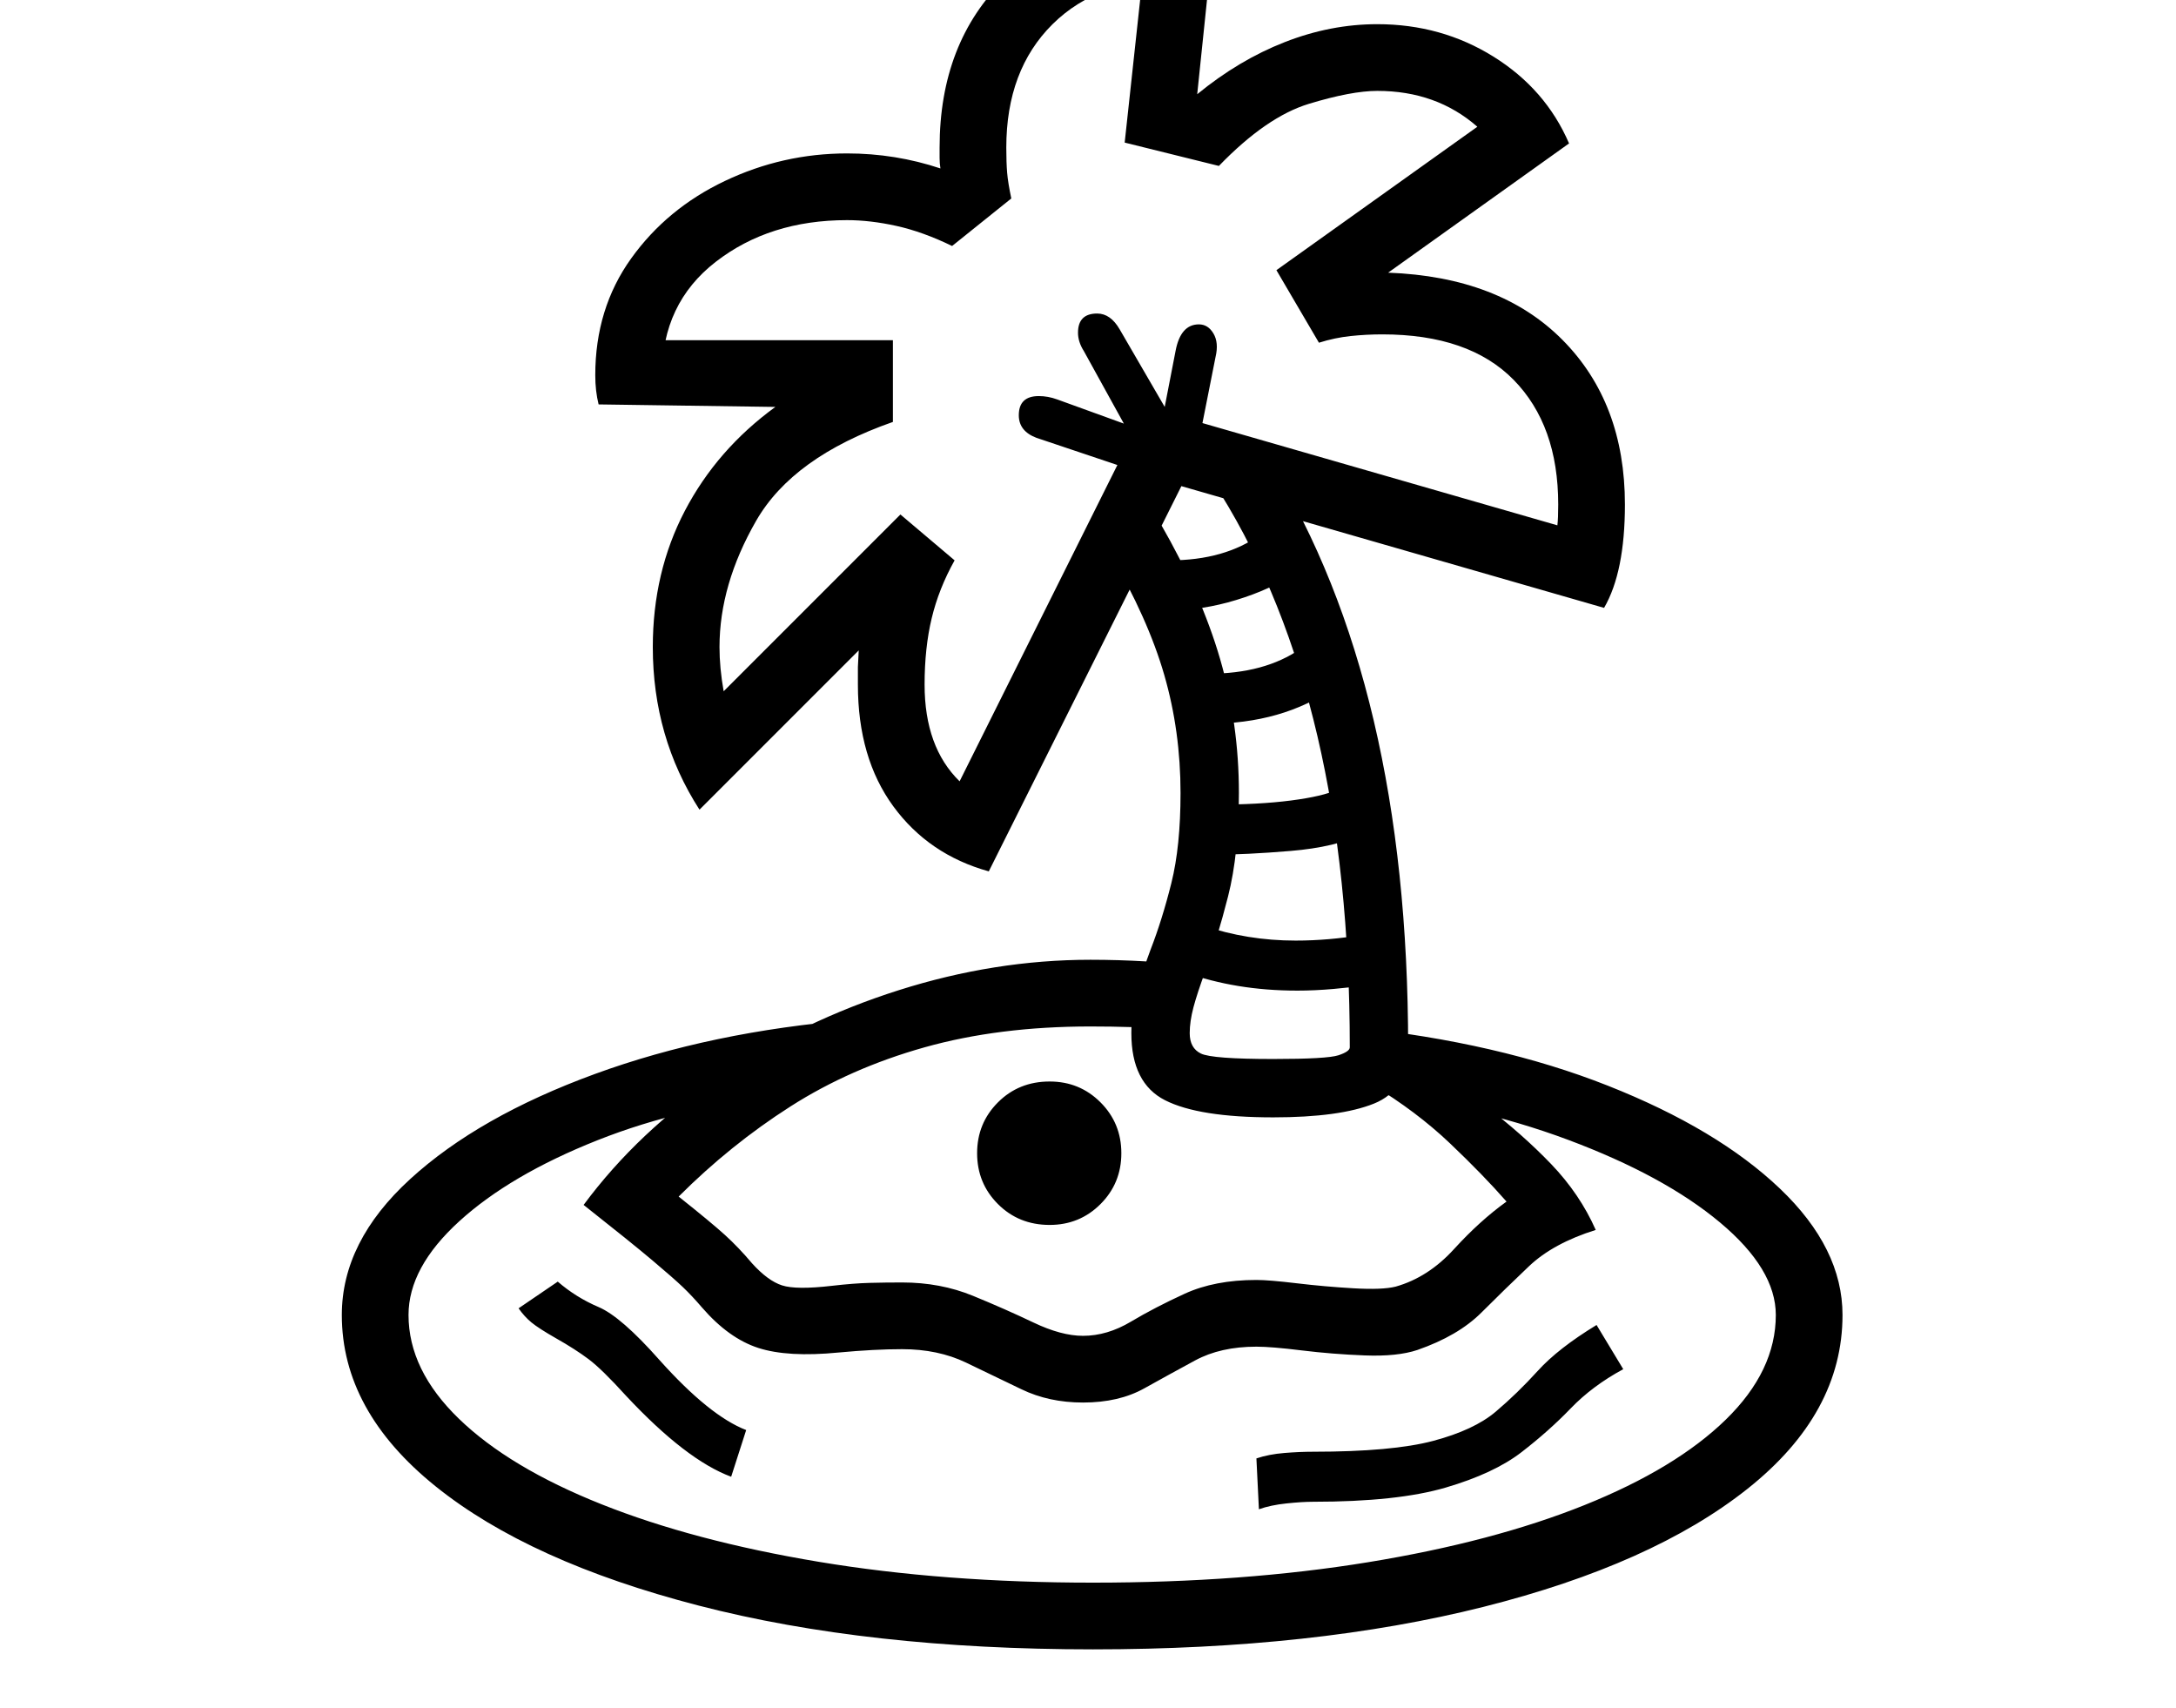 <svg xmlns="http://www.w3.org/2000/svg" viewBox="-10 0 2610 2048"><path d="M1301 1978q-270 0-473-52.5t-315.5-143T400 1577q0-88 82-163t221.5-126 310.5-65l-73 90q-130 13-234.5 54.5t-165.5 97-61 112.5q0 66 60.5 124.5t171 102.5 260.5 69 329 25q180 0 330-24.5t259.5-68.5 169.5-102.5 60-125.5q0-55-67-111t-182-99-259-59l3-76q172 18 303.5 70t206.5 123.5 75 151.5q0 118-114 208.5T1769.5 1927t-468.5 51zm-434-207q-54-20-126-97-29-32-45-44t-39-25q-21-12-29.5-19t-15.5-17l47-32q22 19 49 30.5t73 63.5q60 67 104 84zm309-726q-72-20-114.5-78T1019 821v-21l1-20-191 191q-56-87-56-195 0-90 38.5-163.5T920 488l-212-3q-4-16-4-35 0-80 43-140t112.5-93 146.5-33q58 0 112 18-1-6-1-12.5V177q0-126 78.5-202.5T1405-102q25 0 43 3l-22 212q50-41 105-62.5T1642 29q77 0 139.5 39t90.5 104l-217 155q134 5 209 80.5t75 197.5q0 81-25 124l-507-146zm324 765-3-61q15-5 33.5-6.5t34.5-1.5q95 0 144-13t75-35 50.5-49 70.5-55l32 53q-37 20-63 47t-59 52.5-91 42.5-159 17q-13 0-32 2t-33 7zm46-622q-37 0-70.5-5.5T1411 1166l22-56q53 18 111 18 40 0 81-7l9 60q-22 3-44.5 5t-43.5 2zm-100-163v-60q54 0 92.5-5t55.5-13l31 53q-33 16-87 20.5t-92 4.5zm-7-157v-60q68 0 111-30l40 47q-62 43-151 43zm78 472q-89 0-129.5-20.5T1347 1239q0-26 7-51t16-49q14-36 25-80t11-108q0-74-19.5-141.5T1321 663l61-35q49 85 71.5 162.5T1476 951q0 73-13 124t-27 89q-10 27-14.5 44t-4.5 31q0 18 13.5 24.5t86.5 6.5q65 0 78.5-4.5t13.5-9.5q0-414-155-664l60-37q165 268 165 701 0 51-41 67.5t-121 16.5zm-124-608v-60q66 0 109-31l40 47q-28 19-69 31.5t-80 12.5zm-32-164-128-43q-21-8-21-27 0-23 24-23 11 0 22 4l80 29-48-87q-7-11-7-22 0-23 23-23 16 0 27 19l54 93 13-67q6-32 28-32 11 0 17.5 11t2.5 28l-22 111zm-112 901q-37 0-62-25t-25-61 25-61 62-25q36 0 61 25t25 61-25 61-61 25zm40 213q-41 0-74-16t-66.5-32-76.5-16q-33 0-76 4-61 6-96.5-5.5T832 1568q-12-14-23-24.5t-36.5-32T690 1445q66-89 164.5-155t213.5-102.5 230-36.5q33 0 67 2t69 7l-42 74q-43-3-94-3-110 0-199 25t-161 71-134 108q39 31 55.5 46t32.5 34q19 21 36 26.5t60 .5q26-3 45-3.5t39-.5q46 0 85 16t72.5 32 59.5 16q29 0 57.5-17t64.5-33.5 86-16.5q15 0 48.5 4t68 6 50.5-2q39-11 70-45t63-57q-28-32-68-70t-93-70l134 24q46 35 80.5 71t53.5 79q-51 16-80 43.5t-57 55.5-77 45q-24 8-63 6.5t-75.5-6-54.5-4.5q-43 0-73.5 16.5t-61 33.5-73.5 17zm-148-745 224-449 493 142q1-8 1-25 0-95-53.5-149.5T1648 401q-19 0-38 2t-38 8l-51-87 241-172q-49-43-120-43-31 0-82 15.5T1452 199l-113-28 22-203 44 6q-97 0-152.5 55T1197 177q0 18 1 30t5 31l-71 57q-35-17-66.5-24t-59.5-7q-93 0-157.5 50T784 450l-13-42h290v98q-120 42-164 118.5T853 776q0 25 5 53l212-212 65 55q-19 34-27.5 69.5T1099 821q0 75 42 116z"/></svg>